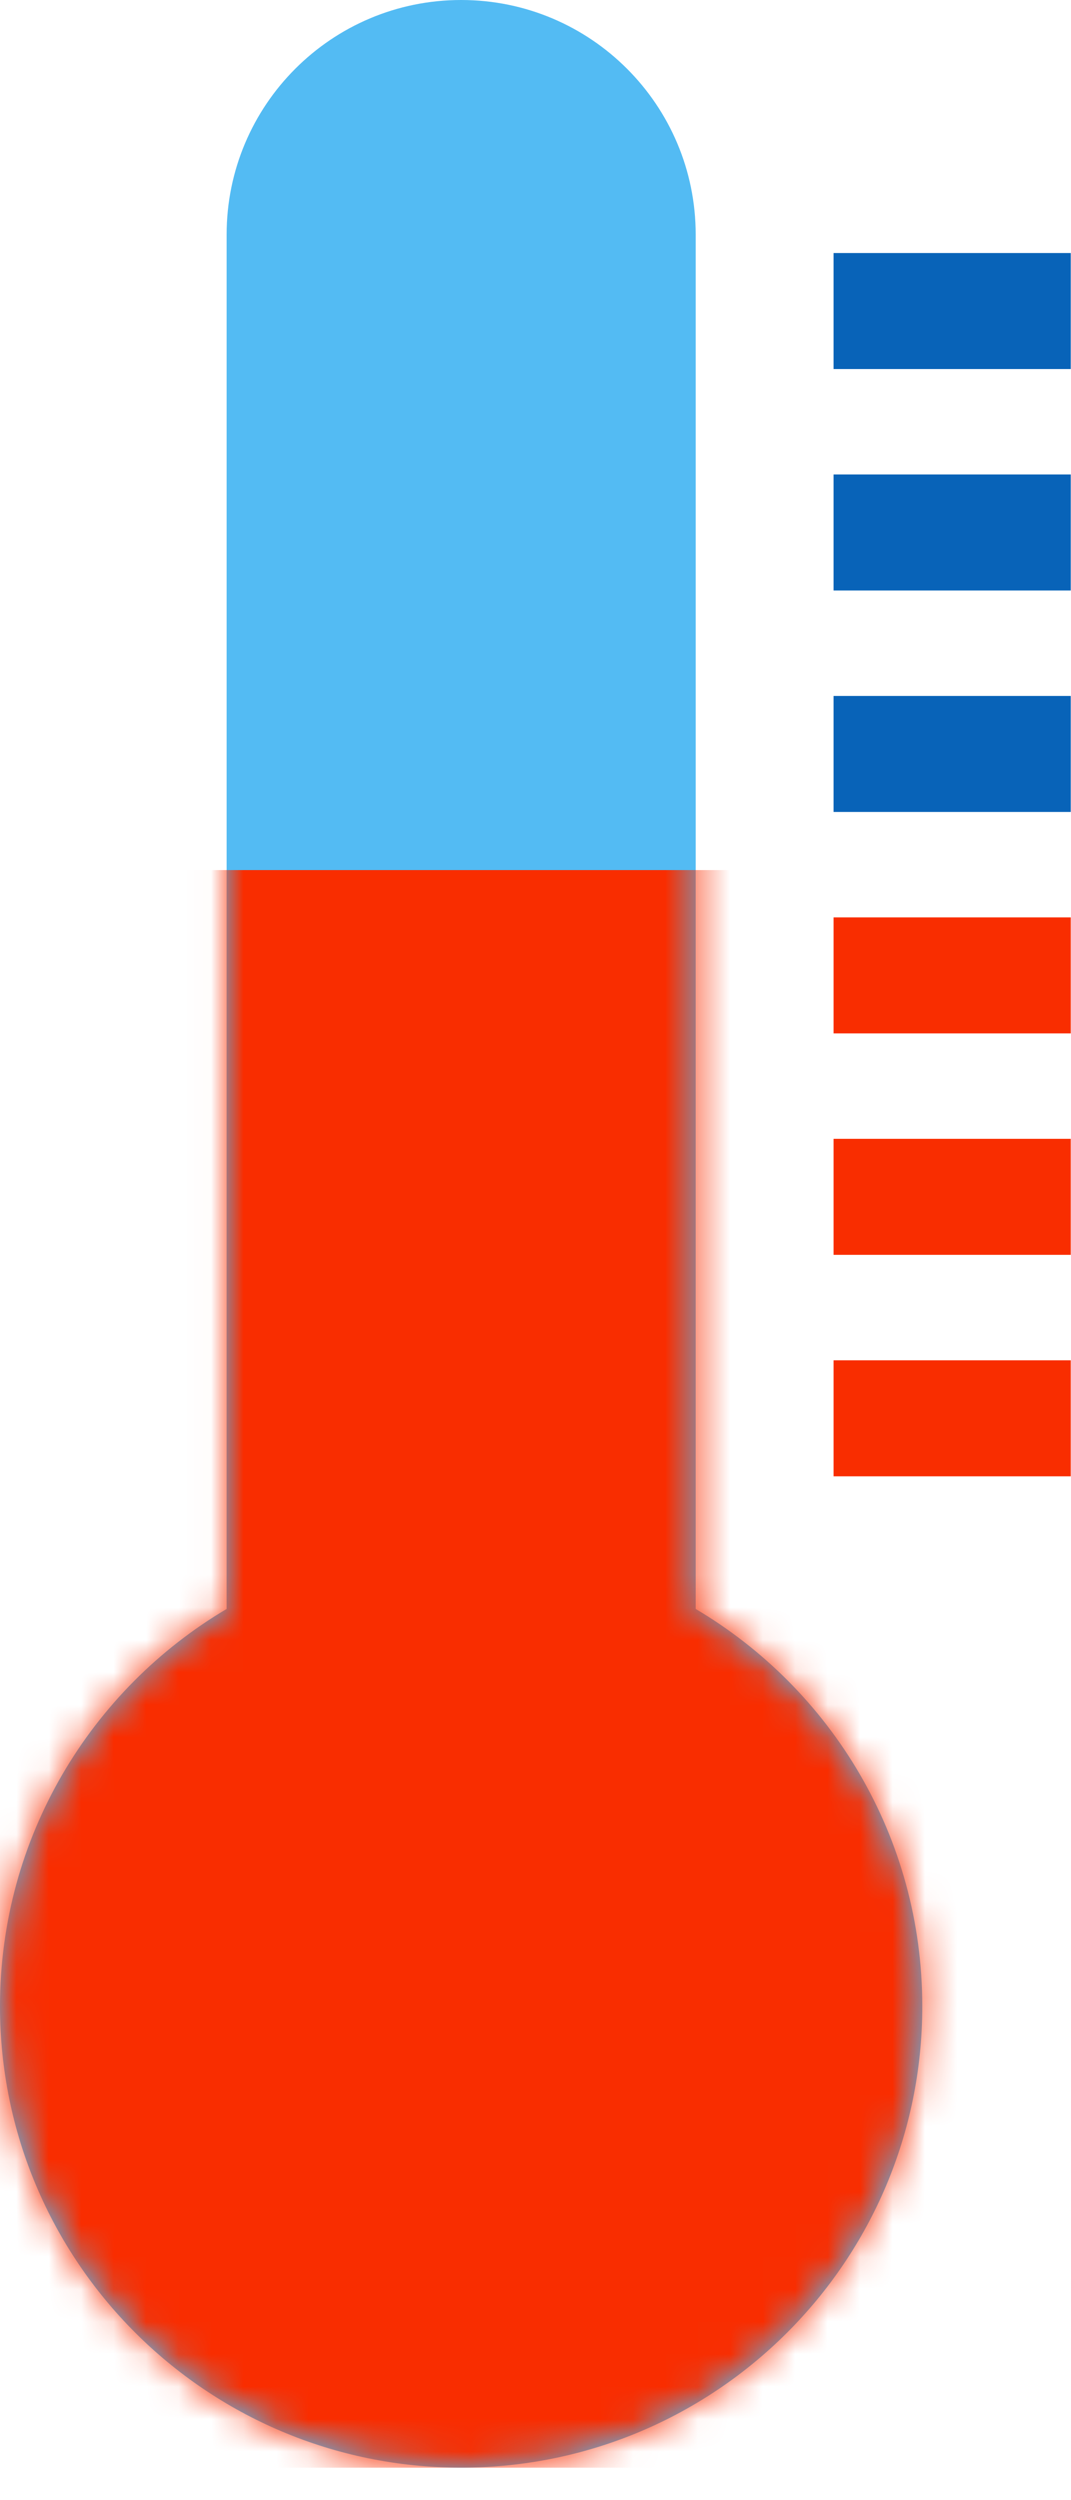 <svg width="33" height="77" viewBox="0 0 33 77" fill="none" xmlns="http://www.w3.org/2000/svg">
<path fill-rule="evenodd" clip-rule="evenodd" d="M14.209 0C10.218 0 6.983 3.235 6.983 7.226V49.553C2.803 52.027 0 56.581 0 61.79C0 69.638 6.362 75.999 14.209 75.999C22.057 75.999 28.418 69.638 28.418 61.79C28.418 56.581 25.615 52.027 21.436 49.553V7.226C21.436 3.235 18.2 0 14.209 0Z" fill="#53BBF3"/>
<mask id="mask0_426_7438" style="mask-type:alpha" maskUnits="userSpaceOnUse" x="0" y="0" width="29" height="77">
<path fill-rule="evenodd" clip-rule="evenodd" d="M14.209 0.002C10.218 0.002 6.983 3.237 6.983 7.228V49.555C2.803 52.029 0 56.583 0 61.792C0 69.639 6.362 76.001 14.209 76.001C22.057 76.001 28.418 69.639 28.418 61.792C28.418 56.583 25.615 52.029 21.436 49.555V7.228C21.436 3.237 18.2 0.002 14.209 0.002Z" fill="#53BBF3"/>
</mask>
<g mask="url(#mask0_426_7438)">
<rect x="-9.906" y="26.797" width="50.99" height="49.204" fill="#F92D00"/>
</g>
<rect x="25.684" y="7.793" width="7.308" height="3.573" fill="#0863B8"/>
<rect x="25.684" y="14.613" width="7.308" height="3.573" fill="#0863B8"/>
<rect x="25.684" y="21.434" width="7.308" height="3.573" fill="#0863B8"/>
<rect x="25.684" y="28.254" width="7.308" height="3.573" fill="#F92D00"/>
<rect x="25.684" y="35.074" width="7.308" height="3.573" fill="#F92D00"/>
<rect x="25.684" y="41.895" width="7.308" height="3.573" fill="#F92D00"/>
</svg>
